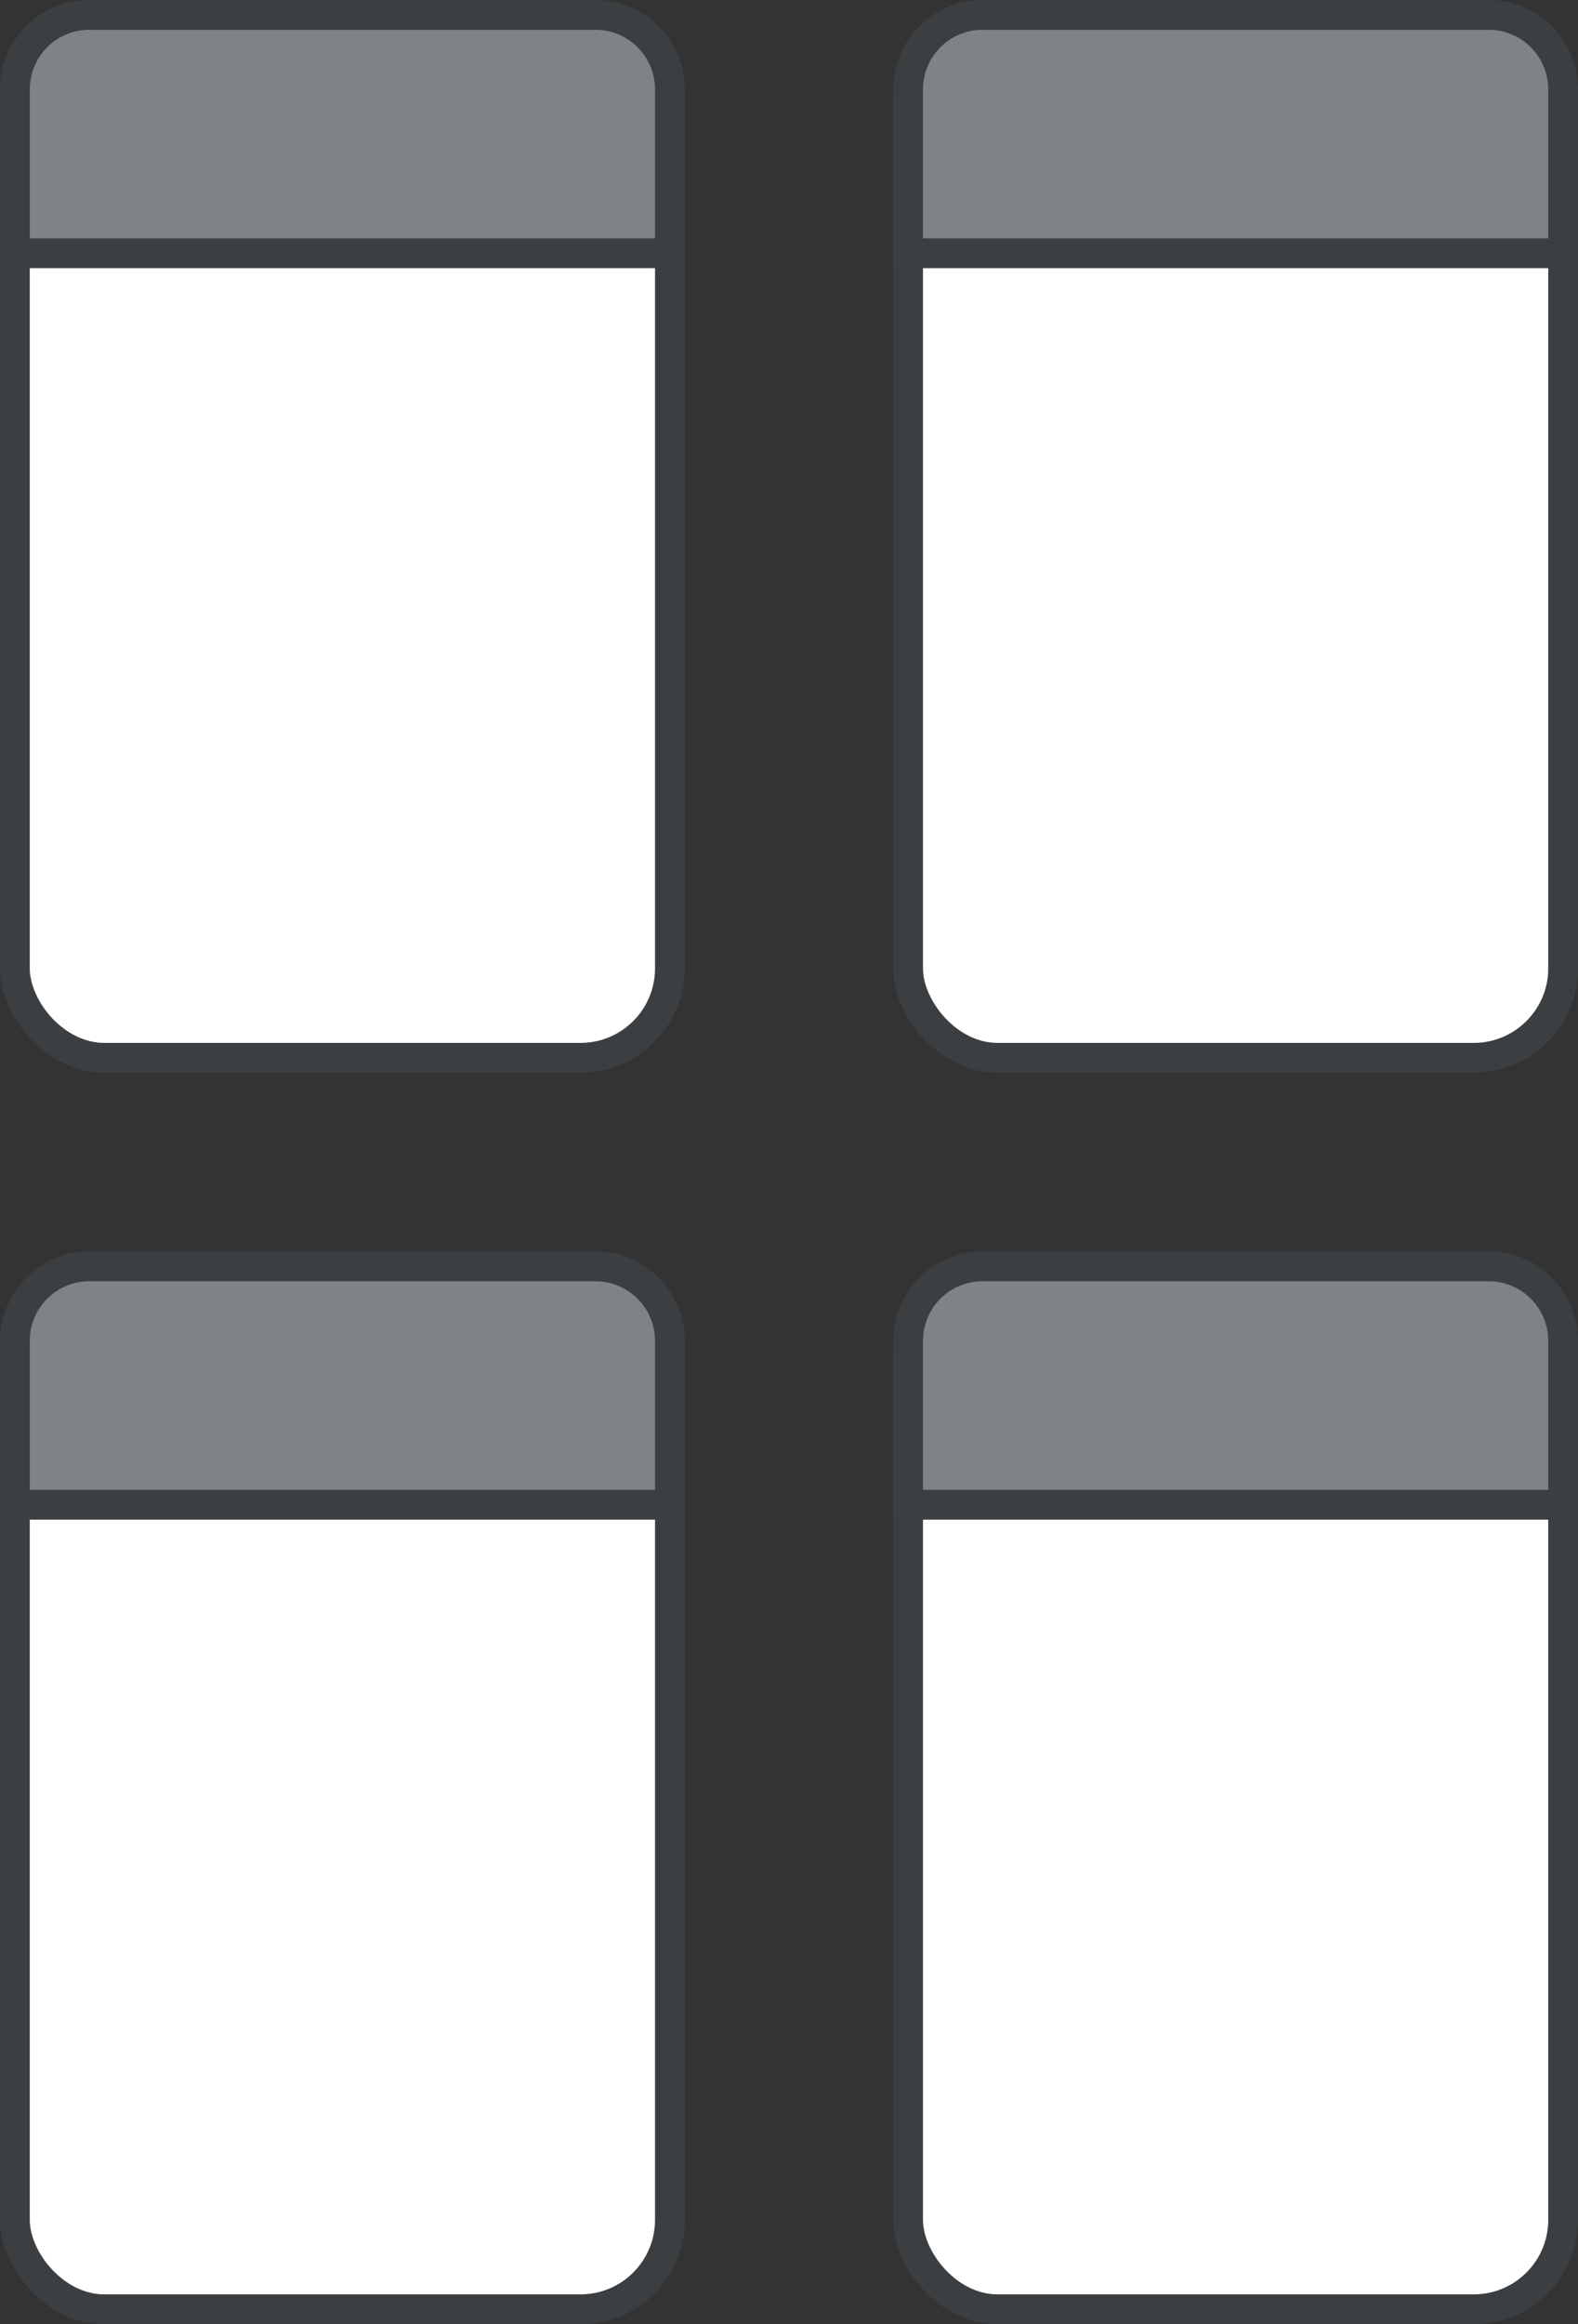 <svg width="53" height="78" viewBox="0 0 53 78" xmlns="http://www.w3.org/2000/svg"><rect x="0" y="0" width="53" height="78" fill="#333333" stroke="none"/><rect width="53" height="78" fill="none"/><g stroke="#3B3F41" fill="none" fill-rule="evenodd"><rect fill="#FFF" x=".5" y=".5" width="22" height="35" rx="3"/><rect fill="#FFF" x=".5" y="42.5" width="22" height="35" rx="3"/><rect fill="#FFF" x="30.5" y=".5" width="22" height="35" rx="3"/><rect fill="#FFF" x="30.5" y="42.5" width="22" height="35" rx="3"/><path d="M.5 8.5h22V3A2.5 2.5 0 0 0 20 .5H3A2.5 2.5 0 0 0 .5 3v5.5zM.5 50.5h22V45a2.5 2.5 0 0 0-2.5-2.5H3A2.5 2.5 0 0 0 .5 45v5.5zM30.5 8.5h22V3A2.5 2.5 0 0 0 50 .5H33A2.5 2.5 0 0 0 30.5 3v5.5zM30.5 50.5h22V45a2.5 2.5 0 0 0-2.5-2.5H33a2.5 2.5 0 0 0-2.5 2.5v5.5z" fill="#808385"/></g></svg>